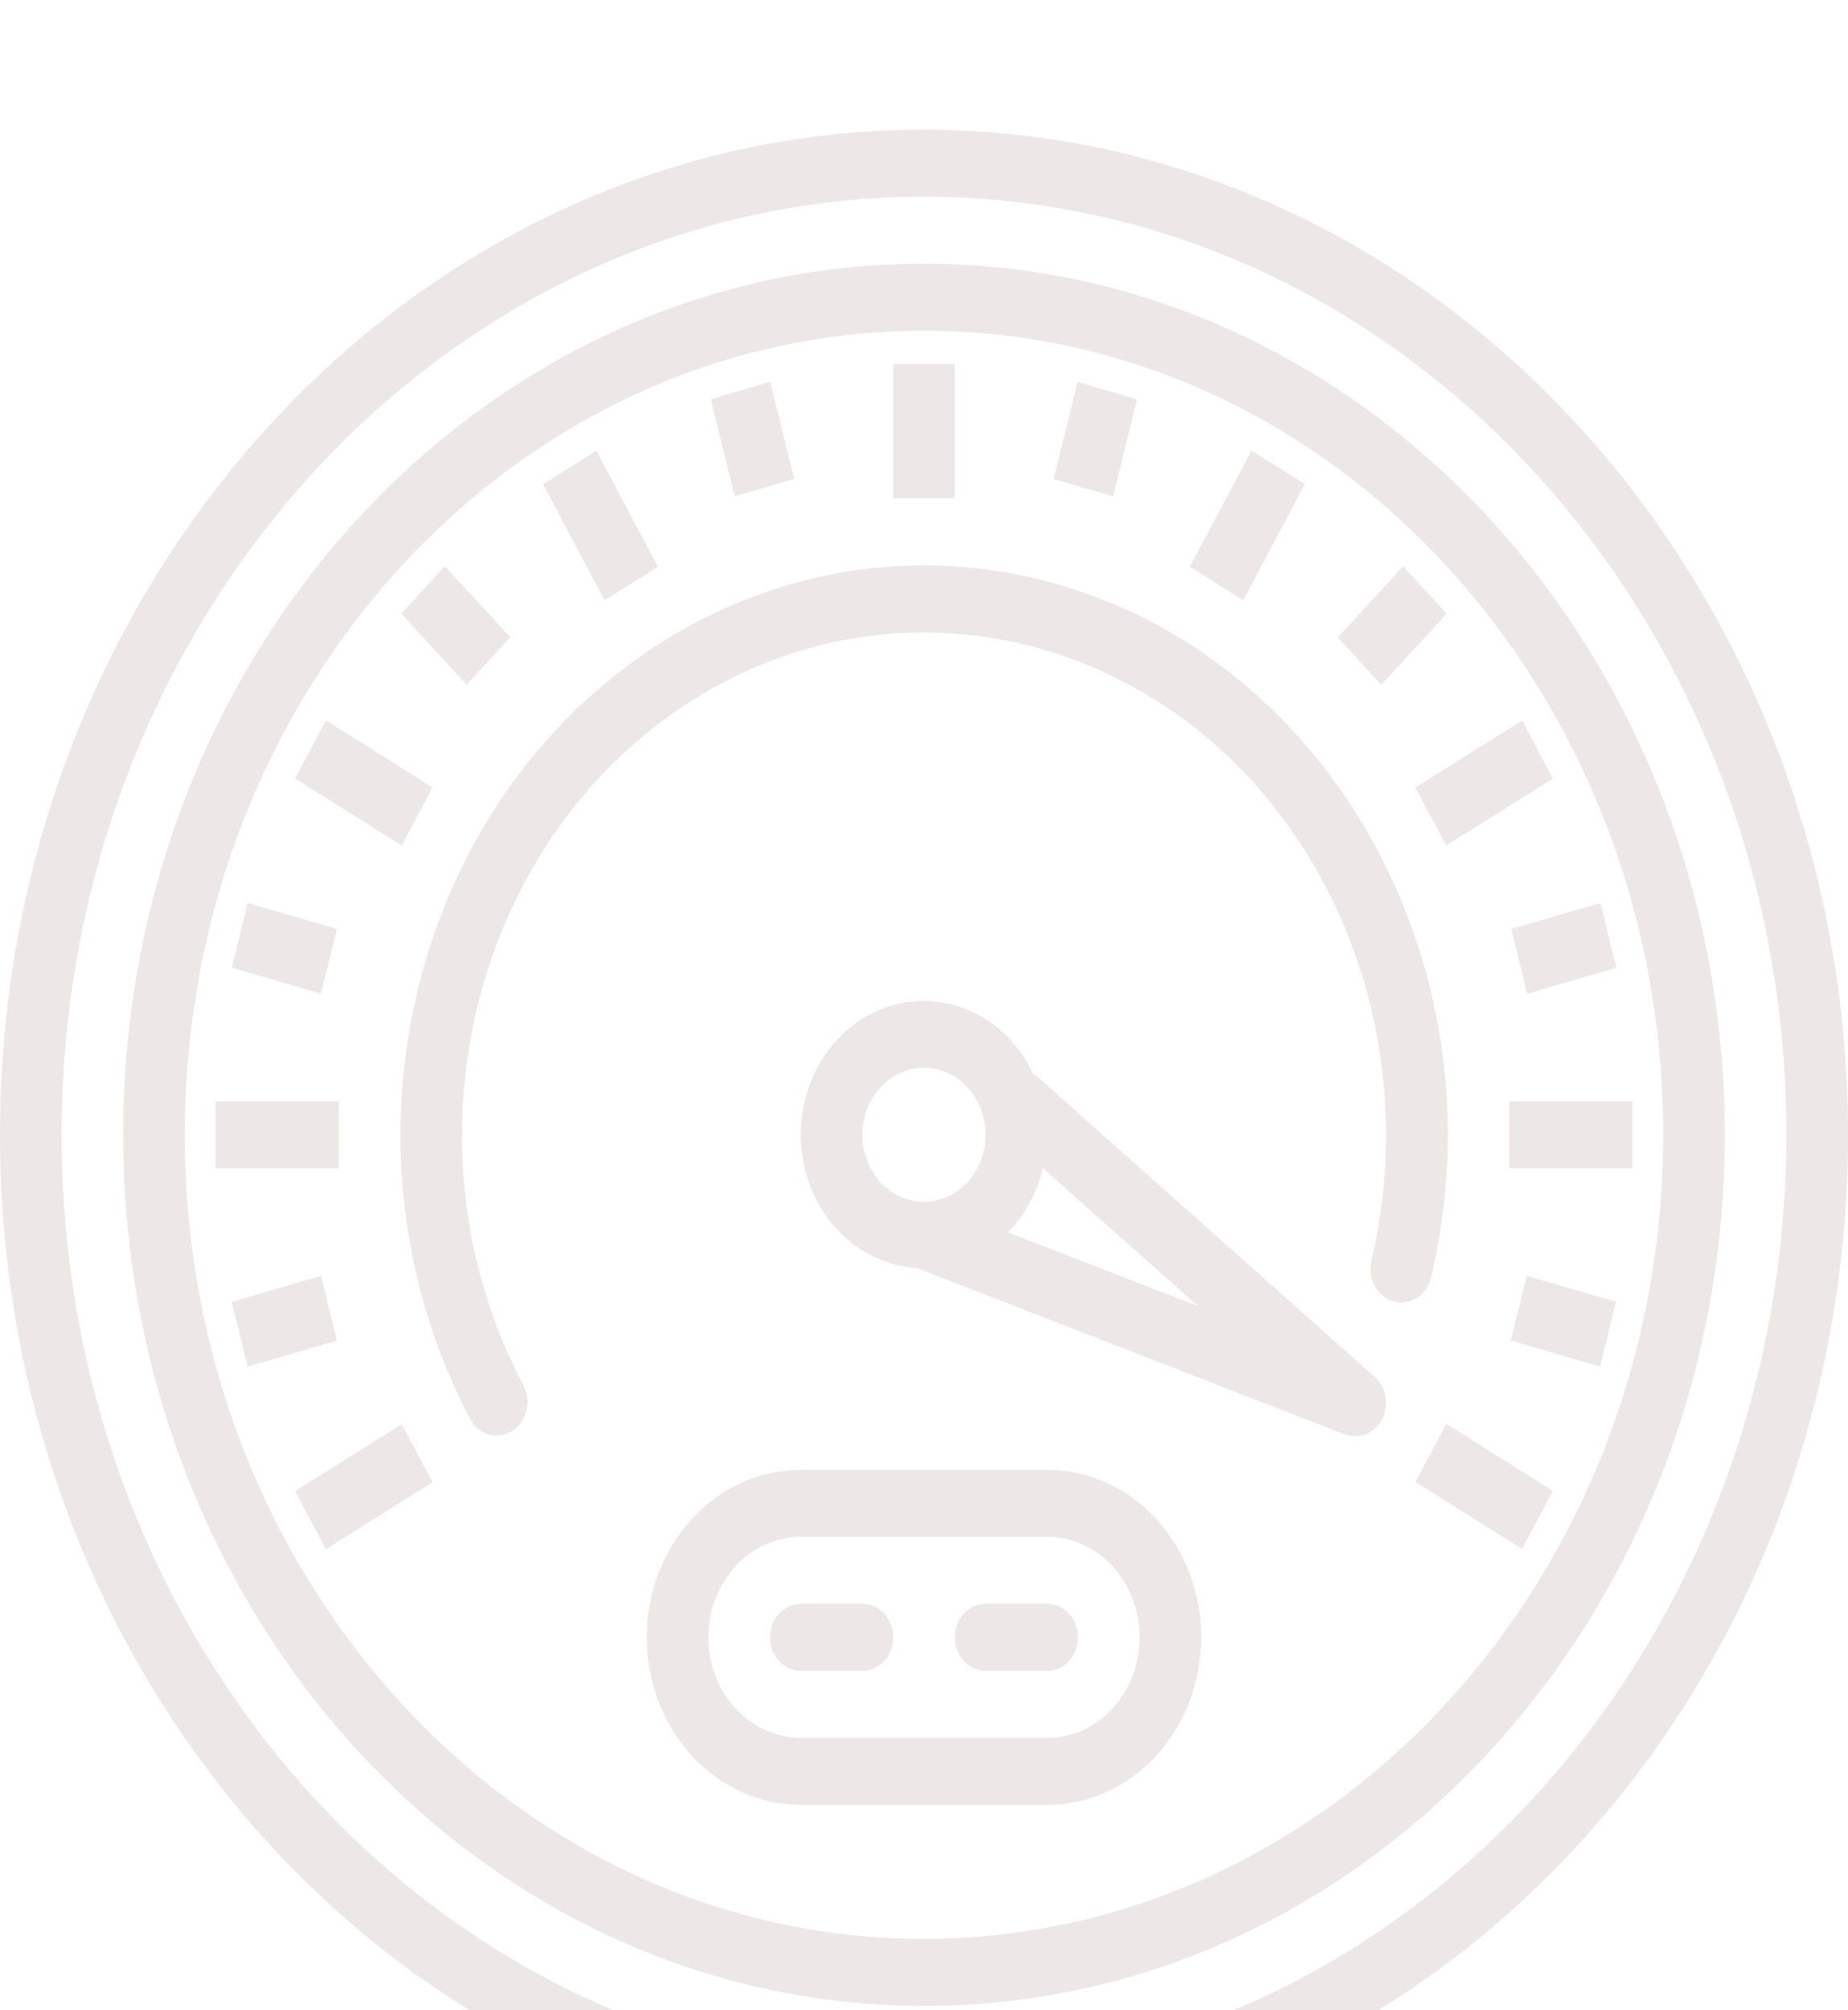 <svg width="57" height="62" viewBox="0 0 57 62" fill="none" xmlns="http://www.w3.org/2000/svg">
<g clip-path="url(#clip0)">
<path d="M28.5 4C12.76 4 0 17.879 0 35C0 52.121 12.76 66 28.5 66C44.24 66 57 52.121 57 35C56.982 17.887 44.233 4.019 28.5 4ZM28.5 63.933C13.809 63.933 1.9 50.98 1.9 35C1.9 19.02 13.809 6.067 28.5 6.067C43.191 6.067 55.1 19.02 55.1 35C55.083 50.972 43.184 63.915 28.5 63.933Z" fill="#EEE7E7"/>
<path d="M28.5 8.133C14.859 8.133 3.8 20.162 3.8 35C3.8 49.838 14.859 61.867 28.5 61.867C42.141 61.867 53.2 49.838 53.2 35C53.185 20.169 42.135 8.15 28.5 8.133ZM28.5 59.8C15.908 59.8 5.7 48.697 5.7 35C5.7 21.303 15.908 10.2 28.5 10.2C41.092 10.2 51.3 21.303 51.3 35C51.285 48.69 41.086 59.784 28.5 59.8Z" fill="#EEE7E7"/>
<path d="M10.45 33.967H6.65V36.033H10.45V33.967Z" fill="#EEE7E7"/>
<path d="M50.35 33.967H46.55V36.033H50.35V33.967Z" fill="#EEE7E7"/>
<path d="M12.392 43.924L9.101 45.99L10.051 47.78L13.342 45.714L12.392 43.924Z" fill="#EEE7E7"/>
<path d="M46.949 22.222L43.657 24.288L44.607 26.078L47.898 24.012L46.949 22.222Z" fill="#EEE7E7"/>
<path d="M10.052 22.221L9.102 24.011L12.393 26.078L13.343 24.288L10.052 22.221Z" fill="#EEE7E7"/>
<path d="M44.608 43.917L43.658 45.707L46.949 47.773L47.899 45.983L44.608 43.917Z" fill="#EEE7E7"/>
<path d="M18.394 13.901L16.749 14.934L18.648 18.514L20.294 17.481L18.394 13.901Z" fill="#EEE7E7"/>
<path d="M29.45 11.233H27.55V15.367H29.45V11.233Z" fill="#EEE7E7"/>
<path d="M38.601 13.899L36.702 17.479L38.347 18.512L40.247 14.932L38.601 13.899Z" fill="#EEE7E7"/>
<path d="M7.64 27.85L7.148 29.846L9.901 30.648L10.393 28.652L7.64 27.85Z" fill="#EEE7E7"/>
<path d="M47.092 39.349L46.6 41.345L49.353 42.147L49.845 40.151L47.092 39.349Z" fill="#EEE7E7"/>
<path d="M13.722 17.463L12.378 18.925L14.393 21.117L15.737 19.655L13.722 17.463Z" fill="#EEE7E7"/>
<path d="M23.758 11.777L21.923 12.312L22.66 15.306L24.496 14.771L23.758 11.777Z" fill="#EEE7E7"/>
<path d="M33.236 11.782L32.498 14.776L34.333 15.311L35.071 12.317L33.236 11.782Z" fill="#EEE7E7"/>
<path d="M43.278 17.466L41.263 19.659L42.607 21.12L44.622 18.928L43.278 17.466Z" fill="#EEE7E7"/>
<path d="M49.364 27.85L46.611 28.652L47.103 30.648L49.856 29.846L49.364 27.85Z" fill="#EEE7E7"/>
<path d="M9.901 39.35L7.148 40.153L7.64 42.149L10.393 41.347L9.901 39.35Z" fill="#EEE7E7"/>
<path d="M32.531 17.997C23.893 15.578 15.088 21.232 12.863 30.627C11.809 35.078 12.4 39.801 14.511 43.783C14.787 44.269 15.373 44.419 15.819 44.118C16.246 43.831 16.394 43.231 16.156 42.75C12.225 35.333 14.567 25.855 21.385 21.58C28.203 17.305 36.917 19.852 40.847 27.268C42.709 30.782 43.231 34.95 42.301 38.877C42.169 39.43 42.475 39.994 42.984 40.137C43.492 40.279 44.011 39.947 44.142 39.394V39.391C46.367 29.995 41.168 20.418 32.531 17.997Z" fill="#EEE7E7"/>
<path d="M42.401 42.467L31.951 33.167C31.923 33.148 31.893 33.131 31.863 33.115C30.909 31.089 28.626 30.287 26.763 31.324C24.9 32.361 24.163 34.845 25.116 36.871C25.729 38.173 26.93 39.025 28.272 39.108L41.477 44.239C41.581 44.28 41.69 44.3 41.8 44.3C42.325 44.3 42.75 43.837 42.75 43.266C42.75 42.956 42.622 42.663 42.401 42.467ZM28.5 37.067C27.451 37.067 26.6 36.141 26.6 35C26.6 33.859 27.451 32.933 28.5 32.933C29.549 32.933 30.4 33.859 30.4 35C30.4 36.141 29.549 37.067 28.5 37.067ZM31.089 38.009C31.614 37.474 31.988 36.787 32.166 36.028L36.955 40.285L31.089 38.009Z" fill="#EEE7E7"/>
<path d="M32.3 45.333H24.7C22.077 45.333 19.95 47.647 19.95 50.5C19.95 53.353 22.077 55.667 24.7 55.667H32.3C34.923 55.667 37.05 53.353 37.05 50.5C37.05 47.647 34.923 45.333 32.3 45.333ZM32.3 53.6H24.7C23.126 53.6 21.85 52.212 21.85 50.5C21.85 48.788 23.126 47.4 24.7 47.4H32.3C33.874 47.4 35.15 48.788 35.15 50.5C35.15 52.212 33.874 53.6 32.3 53.6Z" fill="#EEE7E7"/>
<path d="M26.6 49.467H24.7C24.175 49.467 23.75 49.929 23.75 50.5C23.75 51.071 24.175 51.533 24.7 51.533H26.6C27.125 51.533 27.55 51.071 27.55 50.5C27.55 49.929 27.125 49.467 26.6 49.467Z" fill="#EEE7E7"/>
<path d="M32.3 49.467H30.4C29.875 49.467 29.45 49.929 29.45 50.5C29.45 51.071 29.875 51.533 30.4 51.533H32.3C32.825 51.533 33.25 51.071 33.25 50.5C33.25 49.929 32.825 49.467 32.3 49.467Z" fill="#EEE7E7"/>
</g>
<defs>
<clipPath id="clip0">
<rect width="57" height="62" fill="white"/>
</clipPath>
</defs>
</svg>
